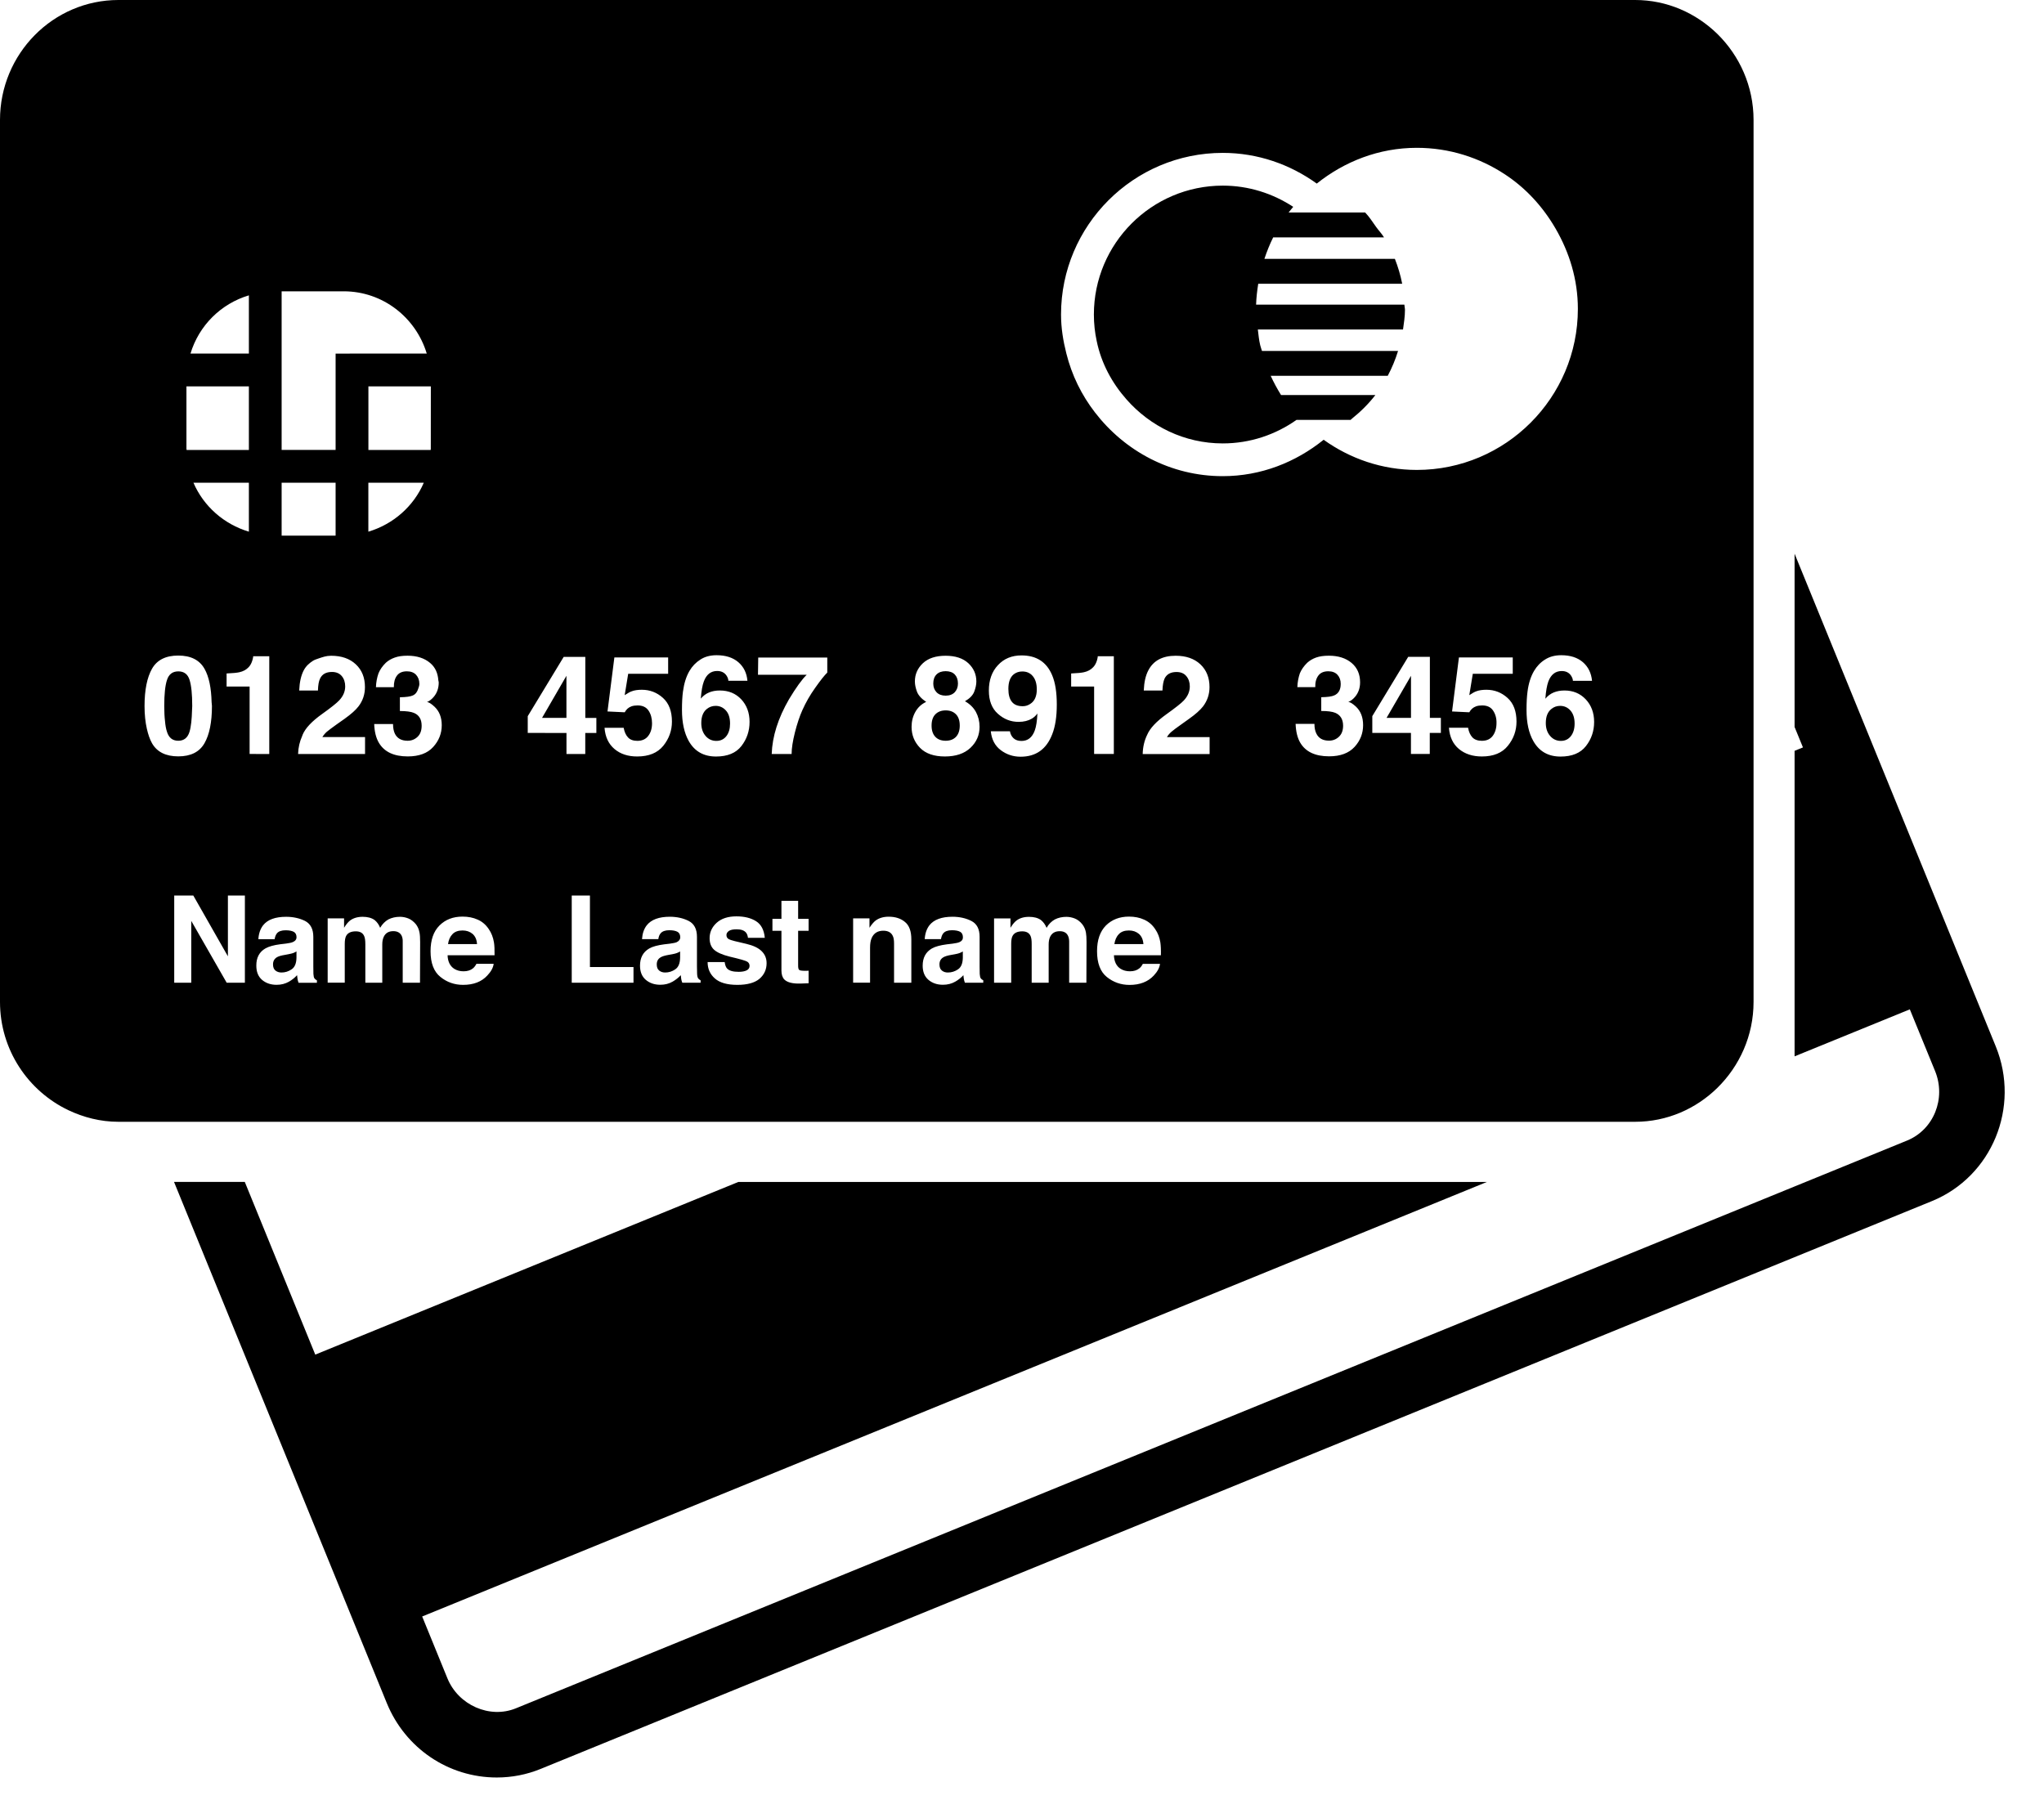 <svg width="42" height="37" viewBox="0 0 42 37" fill="none" xmlns="http://www.w3.org/2000/svg">
    <path d="M36.875 11.38V14.941L37.047 15.361L36.875 15.431V21.71L39.243 20.744L39.763 22.015C39.991 22.577 39.734 23.216 39.188 23.44L10.601 35.109C10.06 35.33 9.418 35.042 9.194 34.494L8.675 33.222L30.552 24.292H15.17L6.478 27.84L5.03 24.291H3.576L7.948 35.002C8.328 35.931 9.214 36.531 10.208 36.531C10.518 36.531 10.823 36.472 11.111 36.354L39.697 24.685C40.93 24.181 41.518 22.756 41.009 21.506L36.875 11.38Z" fill="black"/>
    <path d="M28.993 14.754V13.889L28.491 14.754H28.993Z" fill="black"/>
    <path d="M11.639 13.889L11.138 14.754H11.639V13.889Z" fill="black"/>
    <path d="M14.926 15.128C14.977 15.062 15.001 14.976 15.001 14.87C15.001 14.754 14.973 14.664 14.915 14.601C14.858 14.538 14.788 14.507 14.705 14.507C14.637 14.507 14.577 14.528 14.526 14.569C14.449 14.629 14.41 14.726 14.41 14.86C14.41 14.967 14.439 15.056 14.497 15.124C14.555 15.192 14.63 15.227 14.719 15.227C14.807 15.227 14.876 15.193 14.926 15.128Z" fill="black"/>
    <path d="M5.784 19.987C5.859 19.987 5.929 19.965 5.993 19.921C6.057 19.878 6.09 19.799 6.092 19.682V19.553C6.069 19.567 6.047 19.578 6.025 19.587C6.003 19.595 5.971 19.602 5.932 19.61L5.853 19.625C5.778 19.637 5.725 19.653 5.692 19.672C5.638 19.704 5.61 19.753 5.61 19.82C5.61 19.879 5.627 19.92 5.66 19.947C5.694 19.974 5.736 19.987 5.784 19.987Z" fill="black"/>
    <path d="M19.432 15.224C19.521 15.224 19.593 15.197 19.644 15.143C19.695 15.089 19.721 15.011 19.721 14.913C19.721 14.811 19.695 14.733 19.643 14.68C19.59 14.626 19.52 14.6 19.432 14.6C19.343 14.6 19.273 14.627 19.22 14.68C19.168 14.733 19.142 14.81 19.142 14.913C19.142 15.012 19.168 15.089 19.219 15.143C19.27 15.197 19.342 15.224 19.432 15.224Z" fill="black"/>
    <path d="M9.504 19.123C9.415 19.123 9.347 19.147 9.298 19.198C9.249 19.248 9.218 19.317 9.206 19.403H9.802C9.796 19.31 9.765 19.241 9.71 19.193C9.654 19.146 9.586 19.123 9.504 19.123Z" fill="black"/>
    <path d="M21.006 13.8C20.939 13.8 20.882 13.819 20.833 13.856C20.758 13.915 20.72 14.016 20.72 14.157C20.72 14.276 20.744 14.365 20.793 14.425C20.841 14.485 20.915 14.514 21.015 14.514C21.071 14.514 21.121 14.499 21.169 14.467C21.259 14.411 21.304 14.31 21.304 14.17C21.304 14.056 21.278 13.966 21.225 13.9C21.171 13.833 21.099 13.8 21.006 13.8Z" fill="black"/>
    <path d="M19.431 14.297C19.512 14.297 19.574 14.273 19.618 14.227C19.661 14.18 19.684 14.122 19.684 14.048C19.684 13.968 19.661 13.906 19.618 13.861C19.574 13.816 19.511 13.794 19.431 13.794C19.352 13.794 19.289 13.816 19.244 13.861C19.199 13.906 19.177 13.968 19.177 14.048C19.177 14.12 19.199 14.18 19.244 14.227C19.289 14.274 19.352 14.297 19.431 14.297Z" fill="black"/>
    <path d="M13.736 19.625C13.663 19.638 13.609 19.654 13.578 19.673C13.523 19.704 13.495 19.753 13.495 19.82C13.495 19.879 13.512 19.921 13.545 19.947C13.578 19.974 13.62 19.987 13.667 19.987C13.742 19.987 13.812 19.966 13.876 19.921C13.94 19.878 13.973 19.799 13.975 19.682V19.554C13.953 19.567 13.931 19.579 13.908 19.587C13.886 19.596 13.854 19.603 13.815 19.611L13.736 19.625Z" fill="black"/>
    <path d="M19.546 19.625C19.472 19.637 19.419 19.654 19.386 19.673C19.332 19.704 19.304 19.753 19.304 19.82C19.304 19.879 19.321 19.921 19.354 19.947C19.387 19.974 19.428 19.987 19.476 19.987C19.551 19.987 19.622 19.966 19.686 19.921C19.75 19.878 19.782 19.799 19.784 19.682V19.554C19.762 19.567 19.74 19.579 19.717 19.587C19.695 19.596 19.664 19.603 19.624 19.611L19.546 19.625Z" fill="black"/>
    <path d="M22.991 19.198C22.941 19.248 22.911 19.317 22.898 19.403H23.495C23.488 19.31 23.457 19.241 23.402 19.193C23.346 19.146 23.279 19.123 23.197 19.123C23.108 19.123 23.039 19.147 22.991 19.198Z" fill="black"/>
    <path d="M32.072 15.227C32.16 15.227 32.228 15.193 32.279 15.128C32.33 15.062 32.355 14.976 32.355 14.87C32.355 14.754 32.325 14.664 32.268 14.601C32.211 14.538 32.141 14.507 32.057 14.507C31.99 14.507 31.93 14.528 31.88 14.569C31.802 14.629 31.763 14.726 31.763 14.86C31.763 14.967 31.792 15.056 31.851 15.124C31.909 15.192 31.984 15.227 32.072 15.227Z" fill="black"/>
    <path d="M3.431 15.04C3.468 15.162 3.546 15.224 3.663 15.224C3.78 15.224 3.857 15.162 3.894 15.04C3.926 14.935 3.941 14.781 3.946 14.596C3.946 14.566 3.95 14.543 3.95 14.511C3.95 14.269 3.932 14.089 3.895 13.973C3.859 13.857 3.782 13.798 3.665 13.798C3.547 13.798 3.47 13.856 3.432 13.973C3.393 14.089 3.375 14.269 3.375 14.511C3.375 14.629 3.38 14.733 3.391 14.823C3.398 14.908 3.411 14.981 3.431 15.04Z" fill="black"/>
    <path d="M1.406 22.817C1.719 22.965 2.065 23.055 2.433 23.055H3.071H4.525H18.199H33.58H33.599C34.255 23.055 34.849 22.788 35.288 22.358C35.744 21.91 36.032 21.285 36.032 20.591V15.776V12.878V9.316V2.465C36.032 1.771 35.744 1.145 35.288 0.697C34.848 0.268 34.254 0 33.599 0H2.434C1.091 0 0 1.106 0 2.465V20.591C0 21.576 0.578 22.423 1.406 22.817ZM2.97 14.511C2.97 14.179 3.022 13.923 3.124 13.743C3.227 13.563 3.406 13.473 3.663 13.473C3.919 13.473 4.098 13.563 4.201 13.743C4.295 13.907 4.341 14.142 4.348
                                    14.431C4.349 14.459 4.355 14.48 4.355 14.51C4.355 14.841 4.304 15.097 4.201 15.276C4.098 15.455 3.919 15.545 3.663 15.545C3.407 15.545 3.227 15.455 3.124 15.276C3.077 15.193 3.043 15.09 3.017 14.975C2.987 14.841 2.97 14.688 2.97 14.511ZM21.802 6.464C21.802 4.633 23.293 3.142 25.125 3.142C25.846 3.142 26.512 3.38 27.057 3.773C27.624 3.32 28.332 3.038 29.113 3.038C29.781 3.038 30.402 3.24 30.924 3.584C31.355 3.867 31.705 4.251 31.964 4.698C32.247 5.186 32.422 5.745 32.422 6.348C32.422
                                    8.173 30.937 9.658 29.113 9.658C28.397 9.658 27.739 9.425 27.198 9.038C26.627 9.498 25.913 9.786 25.125 9.786C24.052 9.786 23.108 9.267 22.5 8.477C22.225 8.121 22.023 7.713 21.911 7.263C21.846 7.006 21.802 6.741 21.802 6.464ZM21.176 19.237C21.147 19.172 21.09 19.141 21.005 19.141C20.905 19.141 20.839 19.173 20.805 19.237C20.786 19.273
                                    20.778 19.328 20.778 19.4V20.197H20.426V18.875H20.763V19.068C20.805 18.999 20.846 18.95 20.884 18.921C20.951 18.869 21.038 18.843 21.145 18.843C21.245 18.843 21.328 18.864 21.391 18.91C21.44 18.95 21.479 19.004 21.505 19.069C21.55 18.991 21.606 18.935 21.674 18.897C21.746 18.86 21.825 18.843 21.912 18.843C21.971 18.843 22.029 18.855 22.085 18.877C22.142 18.9 22.193 18.939 22.239 18.996C22.276 19.043 22.302 19.099 22.314 19.167C22.322 19.211 22.326 19.276 22.326 19.362L22.323 20.197H21.969V19.353C21.969 19.304 21.96 19.262 21.944 19.23C21.914 19.169 21.858
                                     19.138 21.775 19.138C21.678 19.138 21.613 19.178 21.576 19.257C21.558 19.299 21.548 19.35 21.548 19.408V20.197H21.199V19.408C21.2 19.33 21.192 19.273 21.176 19.237ZM21.203 14.769C21.129 14.813 21.038 14.836 20.93 14.836C20.77 14.836 20.629 14.781 20.505 14.67C20.381 14.56 20.319 14.401 20.319 14.193C20.319 13.978 20.381 13.803 20.506 13.67C20.63 13.536 20.791 13.47 20.99 13.47C21.296 13.47 21.505 13.605 21.619 13.876C21.684 14.029 21.715 14.231 21.715 14.481C21.715 14.724 21.685 14.926 21.622 15.088C21.503 15.398 21.287 15.552 20.971 15.552C20.82 15.552 20.685 15.508 20.566
                                     15.419C20.445 15.329 20.376 15.199 20.359 15.029H20.752C20.762 15.088 20.787 15.136 20.827 15.173C20.867 15.21 20.921 15.228 20.99 15.228C21.119 15.228 21.211 15.156 21.263 15.011C21.292 14.932 21.309 14.817 21.317 14.664C21.282 14.711 21.244 14.745 21.203
                                    14.769ZM18.842 14.216C18.814 14.14 18.799 14.07 18.799 14.005C18.799 13.858 18.854 13.734 18.964 13.63C19.074 13.528 19.229 13.477 19.43 13.477C19.631 13.477 19.786 13.528 19.897 13.63C20.007 13.733 20.062 13.858 20.062 14.005C20.062 14.07 20.047 14.14 20.018 14.216C19.989 14.291 19.925 14.356 19.828 14.412C19.927 14.467 20.002 14.54 20.053 14.632C20.102 14.723 20.128 14.825 20.128 14.938C20.128 15.107 20.066 15.251 19.94 15.37C19.815 15.488 19.64 15.547 19.415 15.547C19.191 15.547 19.021 15.488 18.905 15.37C18.789 15.251 18.731 15.107 18.731 14.938C18.731 14.825 18.757 14.723 18.808 14.632C18.859 14.54 18.933 14.471 19.031 14.425C18.935 14.361 18.871 14.292 18.842 14.216ZM19.729 19.15C19.69 19.129 19.634 19.118 19.56
                                     19.118C19.477 19.118 19.418 19.14 19.384 19.18C19.359 19.209 19.344 19.25 19.335 19.301H19.001C19.008 19.185 19.041 19.09 19.098 19.016C19.19 18.9 19.348 18.841 19.571 18.841C19.717 18.841 19.846 18.87 19.959 18.927C20.073 18.985 20.129 19.094 20.129 19.253V19.861C20.129 19.902 20.13 19.954 20.131 20.014C20.134 20.058 20.141 20.089 20.152 20.106C20.164 20.122 20.18 20.136 20.204 20.147V20.197H19.827C19.816 20.17 19.81 20.146 19.806 20.122C19.802 20.099 19.798 20.072 19.796 20.042C19.748 20.094 19.693 20.138 19.63 20.174C19.556 20.217 19.47 20.239 19.375 20.239C19.255 20.239 19.155 20.204 19.077 20.137C18.998 20.069 18.959 19.972 18.959 19.846C18.959 19.684 19.022 19.566 19.148 19.493C19.218 19.453 19.32 19.426 19.455 19.408L19.573 19.394C19.638 19.385 19.684 19.376 19.712 19.364C19.762 19.343 19.786 19.31 19.786 19.265C19.786 19.208 19.766 19.17 19.729 19.15ZM18.343 19.231C18.31 19.163 18.245 19.128 18.151 19.128C18.035 19.128 17.955 19.178 17.911 19.278C17.888 19.33 17.878 19.397 17.878 19.479V20.196H17.53V18.874H17.866V19.067C17.91 19 17.952 18.95 17.991 18.92C18.062 18.867 18.153 18.84 18.261 18.84C18.398 18.84 18.509 18.876 18.595 18.948C18.683 19.019 18.726 19.139 18.726 19.304V20.197H18.371V19.392C18.371 19.322
                                      18.363 19.268 18.343 19.231ZM16.42 19.932C16.434 19.946 16.475 19.952 16.546 19.952C16.557 19.952 16.568 19.952 16.581 19.952C16.592 19.951 16.604 19.951 16.615 19.949V20.208L16.451 20.214C16.288 20.219 16.176 20.191 16.116 20.13C16.077 20.089 16.057 20.028 16.057 19.945V19.13H15.872V18.884H16.057V18.514H16.4V18.884H16.615V19.13H16.4V19.83C16.399 19.885 16.405 19.919 16.42 19.932ZM16.487 14.595C16.431 14.719 16.38 14.873 16.334 15.052C16.289 15.232 16.266 15.38 16.266 15.496H15.857C15.869 15.136 15.987 14.762 16.212 14.372C16.357 14.131 16.478 13.963 16.576 13.868H15.575L15.58 13.514H16.999V13.823C16.939 13.881 16.857 13.985 16.752 14.134C16.646 14.282 16.558 14.436 16.487 14.595ZM10.844 15.063V14.719L11.583 13.5H12.027V14.755H12.254V15.064H12.026V15.496H11.64V15.064L10.844 15.063ZM11.748 18.405H12.122V19.874H13.017V20.197H11.748V18.405ZM12.627 15.394C12.505 15.291 12.436 15.146 12.422 14.958H12.815C12.831 15.044 12.861 15.11 12.905 15.156C12.949 15.203 13.013 15.226 13.097 15.226C13.195 15.226 13.27 15.191 13.321 15.123C13.373 15.055 13.398 14.968 13.398 14.864C13.398 14.761 13.373 14.674 13.326 14.604C13.278 14.533 13.203 14.498 13.102 14.498C13.054 14.498 13.012 14.504 12.977 14.516C12.915 14.538 12.869 14.579 12.837 14.639L12.483 14.622L12.624
                                      13.512H13.729V13.848H12.908L12.836 14.287C12.898 14.246 12.944 14.22 12.979 14.208C13.036 14.186 13.106 14.176 13.188 14.176C13.354 14.176 13.499 14.232 13.622 14.343C13.746 14.455 13.807 14.617 13.807 14.831C13.807 15.016 13.747 15.181 13.629 15.328C13.51 15.474 13.332 15.547 13.094 15.547C12.906 15.548 12.749 15.497 12.627 15.394ZM13.92 19.15C13.881 19.129 13.826 19.118 13.752 19.118C13.669 19.118 13.61 19.14 13.576 19.18C13.55 19.209 13.534 19.25 13.527 19.301H13.192C13.2 19.185 13.232 19.09 13.29 19.016C13.382 18.9 13.54 18.841 13.763 18.841C13.908 18.841 14.038 18.87 14.151 18.927C14.264 18.985 14.321 19.094 14.321 19.253V19.861C14.321 19.902 14.322 19.954 14.324 20.014C14.326 20.058 14.334 20.089 14.345 20.106C14.356 20.122 14.373 20.136 14.396 20.147V20.197H14.02C14.009 20.17 14.002 20.146 13.998 20.122C13.994 20.099 13.991 20.072 13.989 20.042C13.941 20.094 13.884 20.138 13.822 20.174C13.748 20.217 13.663 20.239 13.568 20.239C13.447 20.239 13.348 20.204 13.269 20.137C13.19 20.069 13.151 19.972 13.151 19.846C13.151 19.684 13.214 19.566 13.341 19.493C13.41 19.453 13.513 19.426 13.647 19.408L13.766 19.394C13.831 19.385 13.877 19.376 13.905 19.364C13.953 19.34 13.978 19.307 13.978 19.264C13.977 19.208 13.958 19.17 13.92 19.15ZM14.153 15.231C14.06 15.065 14.013 14.852
                                       14.013 14.59C14.013 14.437 14.02 14.312 14.033 14.216C14.056 14.045 14.1 13.903 14.167 13.789C14.224 13.692 14.299 13.614 14.392 13.555C14.484 13.495 14.595 13.466 14.725 13.466C14.911 13.466 15.06 13.514 15.171 13.609C15.282 13.705 15.344 13.832 15.358 13.991H14.966C14.966 13.959 14.954 13.923 14.928 13.884C14.886 13.822 14.822 13.79 14.736 13.79C14.607 13.79 14.515 13.862 14.462 14.006C14.432 14.085 14.412 14.202 14.4 14.358C14.449 14.3 14.506 14.257 14.571 14.231C14.635 14.204 14.709 14.191 14.792 14.191C14.971 14.191 15.117 14.252 15.231 14.372C15.344 14.494 15.402 14.648 15.402 14.836C15.402 15.024 15.346 15.189 15.234 15.333C15.123 15.476 14.949 15.548 14.713 15.548C14.46 15.548 14.274 15.443 14.153 15.231ZM15.354 19.764C15.322 19.744 15.201 19.709 14.991 19.66C14.841 19.622 14.735 19.575 14.674 19.52C14.612 19.464 14.581 19.384 14.581 19.282C14.581 19.159 14.629 19.054 14.725 18.966C14.822 18.878 14.957 18.833 15.131 18.833C15.296 18.833 15.431 18.866 15.536 18.933C15.64 18.999 15.7 19.112 15.715 19.274H15.369C15.364 19.231 15.351 19.194 15.331 19.169C15.293 19.122 15.228 19.099 15.137 19.099C15.061 19.099 15.008 19.111 14.975 19.134C14.943 19.158 14.927 19.185 14.927 19.217C14.927 19.257 14.944 19.285 14.978 19.303C15.012 19.322 15.132 19.353 15.339 19.399C15.477 19.432 15.581 19.48 15.649 19.547C15.717 19.613 15.752 19.695 15.752 19.795C15.752 19.927 15.702 20.033 15.605 20.117C15.507 20.199 15.355 20.241 15.151 20.241C14.942 20.241 14.788 20.197 14.689
                                        20.109C14.589 20.021 14.54 19.909 14.54 19.773H14.891C14.899 19.834 14.915 19.878 14.939 19.903C14.982 19.951 15.062 19.973 15.179 19.973C15.247 19.973 15.302 19.963 15.342 19.943C15.382 19.923 15.402 19.892 15.402 19.852C15.402 19.815 15.387 19.784 15.354 19.764ZM9.335 19.912C9.389 19.945 9.451 19.962 9.526 19.962C9.605 19.962 9.669 19.942 9.719 19.901C9.746 19.879 9.769 19.848 9.79 19.808H10.144C10.134 19.887 10.091 19.967 10.014 20.048C9.896 20.177 9.73 20.241 9.516 20.241C9.34 20.241 9.184 20.187 9.05 20.078C8.915 19.97 8.847 19.794 8.847 19.549C8.847 19.319 8.908 19.143 9.03 19.021C9.152 18.899 9.309 18.838 9.504 18.838C9.619 18.838 9.723 18.858 9.815 18.9C9.908 18.94 9.984 19.006 10.044 19.096C10.098 19.174 10.133 19.266 10.15 19.369C10.16 19.431 10.164 19.518 10.162 19.633H9.197C9.201 19.764 9.249 19.857 9.335 19.912ZM9.015 14.025C9.015 14.144 8.98 14.244 8.91 14.325C8.866 14.376 8.819 14.411 8.772 14.429C8.808 14.429 8.859 14.46 8.926 14.522C9.027 14.616 9.077 14.743 9.077 14.905C9.077 15.074 9.018 15.224 8.9 15.353C8.783 15.482 8.608 15.546 8.378 15.546C8.094 15.546 7.897 15.453 7.786 15.267C7.727 15.168 7.695 15.039 7.689 14.88H8.076C8.076 14.96 8.089 15.026 8.114 15.079C8.162 15.176 8.25 15.224 8.376 15.224C8.453 15.224 8.521 15.198 8.578 15.145C8.636 15.091 8.664 15.015 8.664 14.915C8.664 14.783 8.611 14.695 8.504 14.651C8.443 14.626 8.347 14.613 8.217 14.613V14.33C8.345
                                         14.328 8.434 14.316 8.485 14.292C8.544 14.265 8.576 14.213 8.595 14.15C8.604 14.12 8.617 14.094 8.617 14.056C8.617 13.979 8.594 13.918 8.55 13.869C8.505 13.821 8.442 13.797 8.361 13.797C8.268 13.797 8.2 13.826 8.156 13.886C8.112 13.945 8.091 14.023 8.093 14.123H7.725C7.728 14.023 7.746 13.928 7.777 13.839C7.809 13.76 7.859 13.689 7.928 13.621C7.98 13.574 8.041 13.539 8.112 13.514C8.183 13.488 8.27 13.476 8.374 13.476C8.566 13.476 8.721 13.526 8.838 13.625C8.946 13.715 8.997 13.837 9.007 13.983C9.009 13.999 9.015 14.01 9.015 14.025ZM8.252 19.229C8.221 19.169 8.165 19.137 8.082 19.137C7.986 19.137 7.92 19.177 7.884 19.256C7.865 19.298 7.855 19.349 7.855 19.408V20.197H7.507V19.408C7.507 19.329 7.499 19.271 7.482 19.236C7.453 19.172 7.397 19.141 7.311 19.141C7.212 19.141 7.146 19.172 7.112 19.236C7.093 19.273 7.084 19.328 7.084 19.399V20.196H6.733V18.874H7.07V19.067C7.112 18.999 7.153 18.95 7.191 18.92C7.258 18.869 7.345 18.842 7.452 18.842C7.553 18.842 7.636 18.864 7.698 18.909C7.748 18.95 7.786 19.003 7.811 19.068C7.857 18.99 7.914 18.934 7.98 18.896C8.051 18.86 8.131 18.842 8.219 18.842C8.277 18.842 8.335 18.854 8.391 18.876C8.448 18.899 8.499 18.939 8.546 18.995C8.582 19.042 8.608 19.098 8.62 19.166C8.629 19.21 8.633 19.275 8.633 19.362L8.63 20.197H8.275V19.353C8.277 19.304 8.268 19.262 8.252 19.229ZM24.377 13.896C24.331 13.839 24.262 13.811
                                          24.175 13.811C24.055 13.811 23.974 13.856 23.93 13.945C23.906 13.998 23.89 14.08 23.886 14.191H23.502C23.509 14.021 23.54 13.883 23.596 13.777C23.701 13.576 23.888 13.477 24.157 13.477C24.369 13.477 24.539 13.535 24.665 13.653C24.79 13.771 24.853 13.927 24.853 14.121C24.853 14.27 24.808 14.402 24.72 14.518C24.66 14.595 24.565 14.68 24.432 14.774L24.274 14.887C24.175 14.957 24.107 15.008 24.071 15.039C24.035 15.07 24.003 15.107 23.978 15.149H24.855V15.497H23.48C23.483 15.353 23.514 15.221 23.572 15.102C23.629 14.968 23.761 14.826 23.972 14.676C24.153 14.546 24.272 14.453 24.325 14.396C24.407 14.308 24.448 14.212 24.448 14.108C24.448 14.022 24.424 13.952 24.377 13.896ZM23.508 18.9C23.6 18.94 23.678 19.006 23.737 19.096C23.792 19.174 23.826 19.266 23.843 19.369C23.852 19.431 23.857 19.518 23.854 19.633H22.889C22.894 19.764 22.941 19.859 23.028 19.912C23.081 19.945 23.144 19.962 23.219 19.962C23.298 19.962 23.362 19.942 23.412 19.901C23.439 19.88 23.462 19.849 23.483 19.809H23.836C23.826 19.888 23.785 19.967 23.708 20.049C23.589 20.177 23.423 20.242 23.21 20.242C23.034 20.242 22.878 20.188 22.743 20.079C22.609 19.971 22.542 19.794 22.542 19.549C22.542 19.32 22.603 19.144 22.724 19.021C22.846 18.9 23.004 18.838 23.198 18.838C23.313 18.838 23.417 18.858 23.508 18.9ZM22.887 15.495H22.482V14.11H22.01V13.841C22.135 13.836 22.222 13.827 22.271 13.816C22.351 13.799 22.415 13.764 22.464 13.711C22.499 13.675 22.524 13.627 22.542 13.567C22.552 13.531
                                          22.557 13.505 22.557 13.487H22.887V15.495ZM27.437 14.65C27.376 14.625 27.28 14.612 27.149 14.612V14.329C27.277 14.327 27.367 14.315 27.418 14.291C27.505 14.252 27.549 14.174 27.549 14.055C27.549 13.979 27.527 13.917 27.482 13.868C27.438 13.82 27.374 13.796 27.294 13.796C27.2 13.796 27.133 13.826 27.089 13.885C27.045 13.944 27.023 14.023 27.026 14.122H26.658C26.661 14.023 26.679 13.928 26.709 13.839C26.741 13.76 26.793 13.688 26.861 13.621C26.913 13.574 26.974 13.538 27.045 13.513C27.116 13.488 27.203 13.476 27.306 13.476C27.498 13.476 27.653 13.525 27.772 13.624C27.889 13.723 27.947 13.856 27.947 14.024C27.947 14.142 27.911 14.242 27.842 14.323C27.797 14.375 27.751 14.409 27.703 14.427C27.74 14.427 27.791 14.458 27.859 14.52C27.96 14.614 28.009 14.741 28.009 14.903C28.009 15.072 27.951 15.222 27.833 15.351C27.715 15.479 27.541 15.544 27.31 15.544C27.026 15.544 26.828 15.451 26.718 15.265C26.66 15.167 26.628 15.037 26.622 14.877H27.009C27.009 14.958 27.022 15.024 27.049 15.077C27.096 15.174 27.183 15.222 27.309 15.222C27.386 15.222 27.454 15.196 27.511 15.143C27.569 15.089 27.598 15.013 27.598 14.913C27.597 14.783 27.543 14.695 27.437 14.65ZM29.607 14.754V15.063H29.379V15.495H28.992V15.063H28.198V14.718L28.936 13.499H29.381V14.754H29.607ZM30.68 14.604C30.633 14.533 30.558 14.498 30.456 14.498C30.408 14.498 30.366 14.504 30.332 14.516C30.27 14.538 30.223 14.579 30.191 14.639L29.837 14.622L29.978 13.512H31.084V13.848H30.263L30.191 14.287C30.252 14.246 30.299 14.22 30.333 14.208C30.391 14.186
                                           30.46 14.176 30.542 14.176C30.709 14.176 30.853 14.232 30.976 14.343C31.1 14.455 31.161 14.617 31.161 14.831C31.161 15.016 31.102 15.181 30.983 15.328C30.865 15.475 30.687 15.547 30.449 15.547C30.258 15.547 30.101 15.495 29.978 15.393C29.856 15.291 29.787 15.146 29.773 14.957H30.166C30.181 15.043 30.212 15.109 30.256 15.156C30.301 15.202 30.366 15.225 30.45 15.225C30.548 15.225 30.622 15.191 30.674 15.122C30.724 15.053 30.75 14.966 30.75 14.862C30.753 14.761 30.727 14.674 30.68 14.604ZM32.713 13.992H32.32C32.32 13.96 32.307 13.925 32.282 13.886C32.24 13.823 32.175 13.791 32.09 13.791C31.961 13.791 31.869 13.863 31.815 14.007C31.786 14.087 31.765 14.204 31.754 14.36C31.803 14.301 31.86 14.259 31.924 14.232C31.989 14.205 32.064 14.191 32.147 14.191C32.324 14.191 32.47 14.252 32.585 14.374C32.698 14.495 32.756 14.65 32.756 14.837C32.756 15.025 32.7 15.19 32.588 15.333C32.476 15.477 32.303 15.549 32.066 15.549C31.814 15.549 31.627 15.443 31.507 15.231C31.413 15.066 31.367 14.853 31.367 14.591C31.367 14.438 31.374 14.313 31.387 14.217C31.409 14.045 31.454 13.904 31.521 13.79C31.578 13.693 31.653 13.614 31.746 13.556C31.839 13.496 31.95 13.466 32.08 13.466C32.266 13.466 32.415 13.514 32.526 13.61C32.636 13.706 32.698 13.834 32.713 13.992ZM6.803 13.477C7.016 13.477 7.185 13.535 7.311 13.653C7.437 13.771 7.499 13.927 7.499 14.121C7.499 14.27 7.455 14.402 7.366 14.518C7.309 14.593 7.214 14.677 7.084 14.77C7.082 14.771 7.081 14.772
                                            7.079 14.774L6.92 14.886C6.821 14.956 6.754 15.008 6.717 15.038C6.681 15.07 6.65 15.106 6.624 15.148H7.501V15.496H6.125C6.129 15.362 6.158 15.24 6.209 15.127C6.212 15.118 6.214 15.109 6.218 15.101C6.274 14.966 6.407 14.825 6.617 14.675C6.799 14.545 6.917 14.451 6.97 14.394C7.052 14.307 7.093 14.211 7.093 14.107C7.093 14.022 7.07 13.951 7.023 13.895C6.976 13.839 6.909 13.81 6.821 13.81C6.701 13.81 6.62 13.855 6.577 13.945C6.551 13.997 6.536 14.079 6.533 14.191H6.148C6.155 14.02 6.186 13.882 6.241 13.777C6.287 13.689 6.355 13.629 6.432 13.58C6.469 13.557 6.512 13.545 6.554 13.53C6.629 13.505 6.704 13.477 6.803 13.477ZM3.928 20.197H3.58V18.405H3.972L4.683 19.654V18.405H5.032V20.197H4.658L3.93 18.926V20.197H3.928ZM5.129 15.495V14.113V14.11H4.656V13.841C4.781 13.836 4.867 13.827 4.917 13.816C4.997 13.799 5.061 13.764 5.11 13.711C5.144 13.675 5.17 13.627 5.187 13.567C5.197 13.531 5.203 13.505 5.203 13.487H5.533V13.949V15.403V15.496H5.305L5.129 15.495ZM3.831 9.219V7.941H5.114V9.248H3.834C3.834 9.238 3.831 9.229 3.831 9.219ZM5.114 10.927C4.602 10.774 4.184 10.406 3.975 9.921H5.114V10.927ZM5.787 9.921H6.896V11.009H5.787V9.921ZM7.569 9.921H8.708C8.5 10.406 8.081 10.774 7.569 10.927V9.921ZM8.852 9.219C8.852 9.229 8.85 9.238 8.85 9.248H7.57V7.941H8.853L8.852 9.219ZM7.233
                                             7.267L6.896 7.268V9.247H5.787V5.987H7.062C7.87 5.987 8.547 6.529 8.769 7.267L7.233 7.267ZM5.114 7.267H3.914C4.087 6.692 4.538 6.242 5.114 6.07V7.267ZM5.455 19.491C5.524 19.452 5.627 19.423 5.761 19.406L5.88 19.392C5.944 19.383 5.99 19.374 6.018 19.361C6.068 19.34 6.093 19.307 6.093 19.264C6.093 19.209 6.074 19.172 6.036 19.151C5.997 19.13 5.942 19.119 5.868 19.119C5.786 19.119 5.726 19.14 5.692 19.18C5.667 19.21 5.651 19.251 5.643 19.302H5.309C5.316 19.186 5.349 19.091 5.406 19.017C5.498 18.9 5.656 18.842 5.879 18.842C6.025 18.842 6.154 18.871 6.268 18.927C6.381 18.986 6.438 19.094 6.438 19.254V19.861C6.438 19.903 6.438 19.954 6.44 20.015C6.443 20.059 6.449 20.091 6.461 20.107C6.472 20.122 6.489 20.137 6.512 20.148V20.198H6.135C6.124 20.171 6.118 20.146 6.114 20.122C6.11 20.099 6.107 20.073 6.104 20.042C6.056 20.095 6 20.139 5.938 20.175C5.863 20.218 5.778 20.24 5.683 20.24C5.563 20.24 5.463 20.205 5.384 20.138C5.305 20.069 5.267 19.973 5.267 19.847C5.265 19.682 5.329 19.563 5.455 19.491Z" fill="black"/>
    <path d="M23.15 8.212C23.634 8.76 24.336 9.113 25.125 9.113C25.689 9.113 26.21 8.933 26.64 8.63H26.725H27.168H27.227H27.622H27.753C27.761 8.623 27.766 8.614 27.775 8.608C27.955 8.464 28.12 8.302 28.261 8.119H27.986H27.606H27.174H27.171H26.734H26.323C26.245 7.993 26.173 7.861 26.11 7.724H26.491H26.874H27.439H27.822H28.195H28.515C28.601 7.562 28.672 7.392 28.727 7.213H28.354H28.003H27.652H26.634H26.281H25.931C25.92 7.173 25.903 7.133 25.894 7.092C25.869 6.987 25.859 6.879 25.846 6.772H26.183H26.519H26.677H27.743H28.08H28.416H28.829C28.847 6.64 28.869 6.508 28.869 6.371C28.869 6.334 28.859 6.299 28.857 6.261H28.427H28.09H27.929H27.753H26.484H26.147H25.81C25.815 6.115 25.832 5.972 25.854 5.832H26.191H26.528H27.688H28.04H28.382H28.812C28.778 5.655 28.726 5.484 28.662 5.32H28.231H27.881H27.503H26.683H26.67H26.331H25.981C26.032 5.167 26.09 5.021 26.161 4.879H26.541H26.924H27.233H27.645H27.752H28.025H28.439C28.392 4.802 28.329 4.738 28.277 4.665C28.204 4.564 28.138 4.457 28.051 4.367H27.68H27.39H27.247H26.91H26.725H26.478C26.508 4.327 26.543 4.29 26.573 4.251C26.157 3.978 25.66 3.815 25.126 3.815C23.665 3.815 22.477 5.004 22.477 6.464C22.477 6.652 22.497 6.833 22.535 7.009C22.629 7.467 22.851 7.874 23.15 8.212Z" fill="black"/>
</svg>

